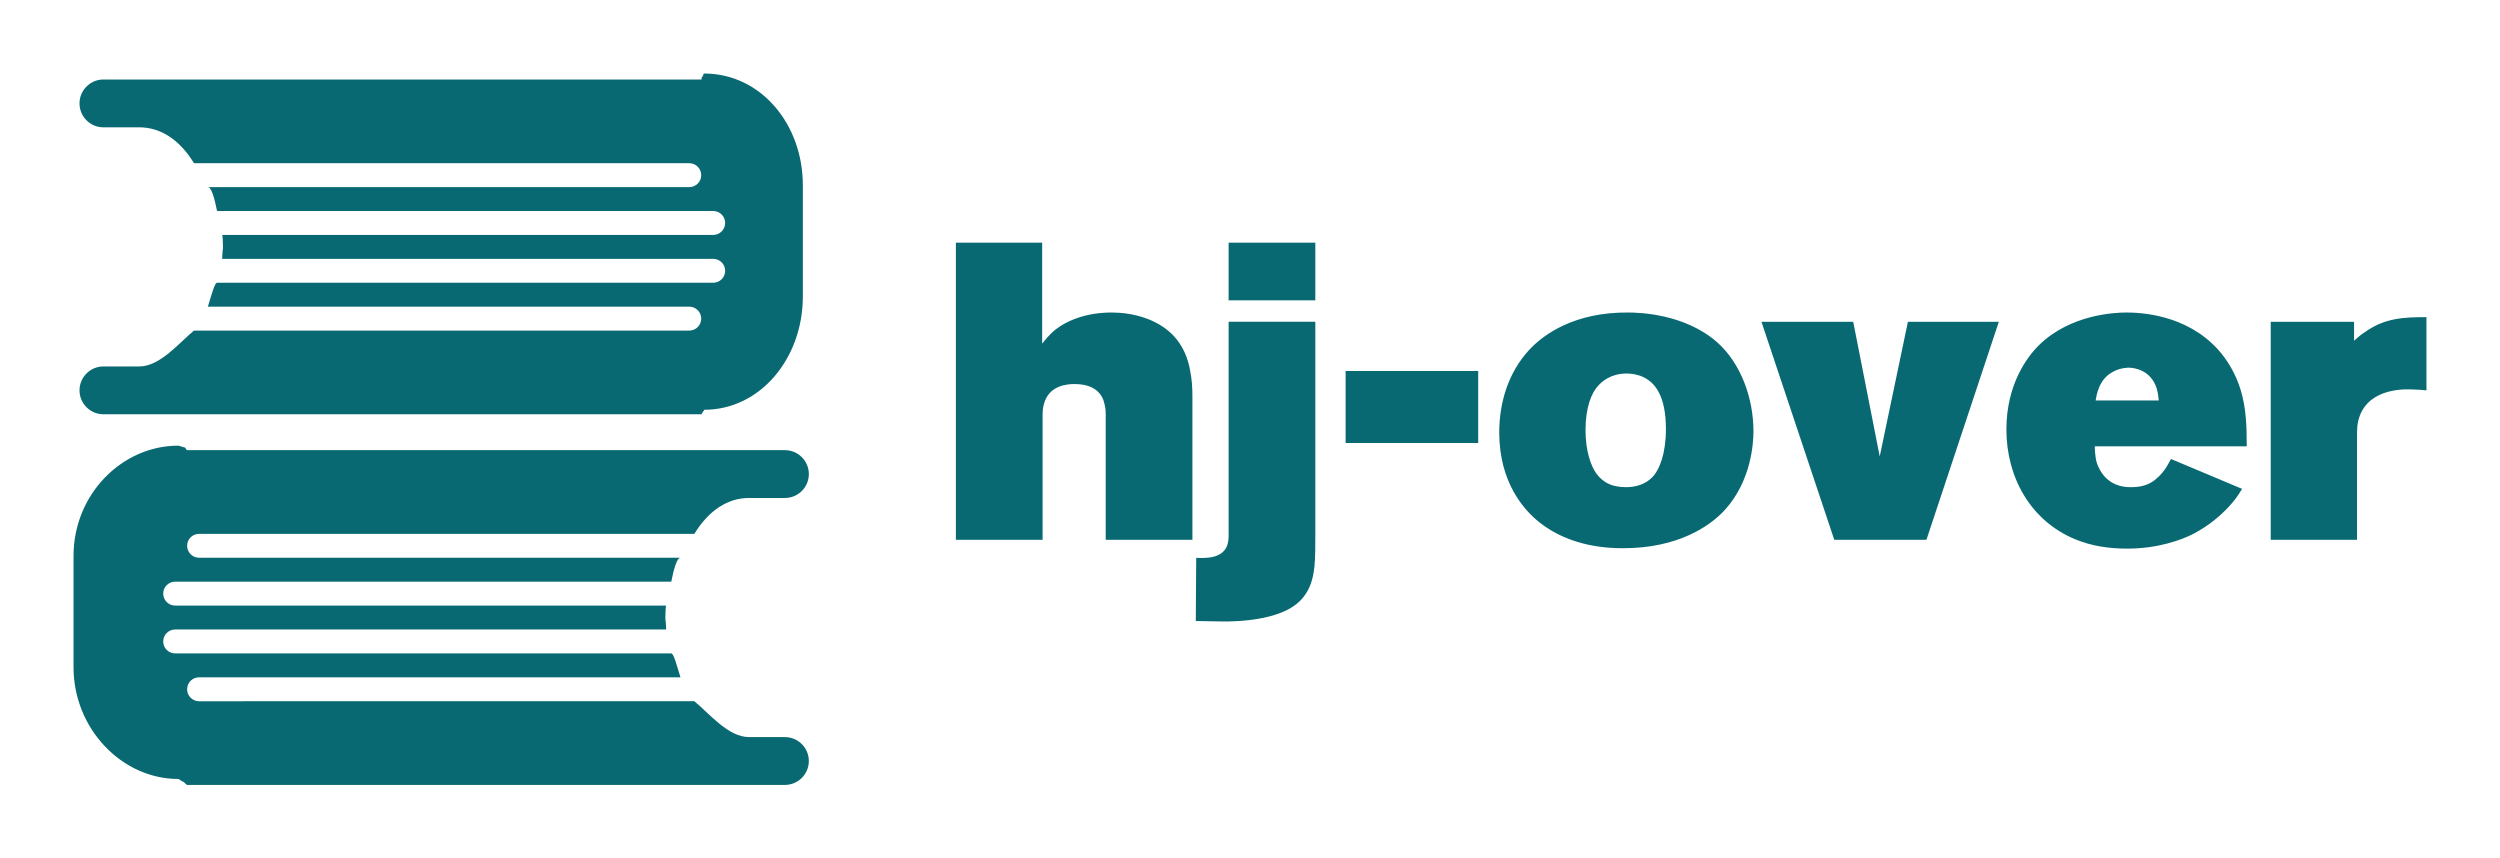 
        <svg xmlns="http://www.w3.org/2000/svg" xmlns:xlink="http://www.w3.org/1999/xlink" version="1.1" width="3187.5" 
        height="1094.526" viewBox="0 0 3187.5 1094.526">
			<rect fill="#ffffff" width="3187.5" height="1094.526"/>
			<g transform="scale(9.375) translate(10, 10)">
				<defs id="SvgjsDefs4016"></defs><g id="SvgjsG4017" featureKey="symbolFeature-0" transform="matrix(1.168,0,0,1.168,-8.399,-10.025)" fill="#086972"><g xmlns="http://www.w3.org/2000/svg"><path d="M21.809,62.182h57.667c1.711-2.785,3.934-4.177,6.371-4.177h4.177c1.536,0,2.784-1.248,2.784-2.784   s-1.248-2.784-2.784-2.784H20.417c-0.096,0-0.188-0.329-0.282-0.318c-0.138-0.006-0.622-0.204-0.762-0.204   c-6.535,0-12.182,5.655-12.182,12.842v12.948c0,7.189,5.647,13.018,12.182,13.018c0.141,0,0.45,0.325,0.588,0.319   c0.094,0.008,0.36,0.375,0.456,0.375h69.607c1.536,0,2.784-1.248,2.784-2.784s-1.248-2.784-2.784-2.784h-4.177   c-2.438,0-4.663-2.784-6.371-4.177H21.809c-0.77,0-1.392-0.622-1.392-1.392s0.622-1.393,1.392-1.393h56.053   c-0.432-1.392-0.787-2.784-1.07-2.784H19.025c-0.771,0-1.392-0.622-1.392-1.392s0.622-1.393,1.392-1.393h57.173   c-0.058-1.393-0.096-0.949-0.096-1.393c0-0.442,0.038-1.392,0.096-1.392H19.025c-0.771,0-1.392-0.623-1.392-1.393   s0.622-1.392,1.392-1.392h57.767c0.281-1.393,0.639-2.784,1.07-2.784H21.809c-0.77,0-1.392-0.623-1.392-1.393   S21.039,62.182,21.809,62.182z"></path><path d="M80.627,8.583c-0.142,0-0.102,0.372-0.24,0.377c-0.094-0.01-0.013,0.319-0.107,0.319H10.672   c-1.537,0-2.784,1.247-2.784,2.784s1.247,2.784,2.784,2.784h4.176c2.438,0,4.663,1.392,6.371,4.177h57.667   c0.77,0,1.393,0.622,1.393,1.392c0,0.77-0.623,1.392-1.393,1.392H22.833c0.432,0,0.788,1.392,1.071,2.784h57.767   c0.77,0,1.393,0.622,1.393,1.392c0,0.771-0.623,1.392-1.393,1.392H24.498c0.057,0,0.096,0.95,0.096,1.392   c0,0.443-0.039,0-0.096,1.393h57.173c0.77,0,1.393,0.622,1.393,1.392c0,0.77-0.623,1.392-1.393,1.392H23.904   c-0.281,0-0.639,1.392-1.071,2.784h56.053c0.77,0,1.393,0.622,1.393,1.392s-0.623,1.392-1.393,1.392H21.219   c-1.71,1.392-3.933,4.177-6.371,4.177h-4.176c-1.537,0-2.784,1.247-2.784,2.784c0,1.537,1.247,2.784,2.784,2.784h69.607   c0.095,0,0.188-0.368,0.281-0.377c0.139,0.006-0.075-0.145,0.066-0.145c6.534,0,11.485-6.003,11.485-13.191V21.601   C92.112,14.413,87.161,8.583,80.627,8.583z"></path></g></g><g id="SvgjsG4018" featureKey="nameFeature-0" transform="matrix(1.431,0,0,1.431,117.653,6.171)" fill="#086972"><path d="M24.12 40 l-8.24 0 l0 -11.84 c0 -0.6 -0.04 -0.72 -0.12 -1.08 c-0.16 -0.8 -0.8 -1.88 -2.84 -1.88 c-0.64 0 -2.44 0.08 -2.92 1.92 c-0.12 0.4 -0.12 0.84 -0.12 1.2 l0 11.68 l-8.24 0 l0 -28.24 l8.2 0 l0 9.6 c0.44 -0.56 0.64 -0.76 0.92 -1.04 c0.8 -0.76 2.68 -1.92 5.68 -1.92 c2 0 4.28 0.6 5.76 2.08 c0.52 0.52 1.36 1.56 1.68 3.32 c0.2 1 0.24 1.68 0.24 2.68 l0 13.52 z M35.8 17.24 l-8.24 0 l0 -5.48 l8.24 0 l0 5.48 z M35.8 39.68 c0 0.96 0 1.92 -0.08 2.84 c-0.08 0.6 -0.2 2.36 -1.68 3.56 c-2.28 1.88 -7.16 1.68 -7.32 1.68 c-0.76 0 -1.52 -0.04 -2.28 -0.04 l0.04 -6 c0.16 0 0.72 0.04 1.32 -0.04 c1.76 -0.28 1.76 -1.52 1.76 -2.2 l0 -20.2 l8.24 0 l0 20.4 z M51.28 30.8 l-12.6 0 l0 -6.84 l12.6 0 l0 6.84 z M77.44 29.68 c0 1.12 -0.2 4.68 -2.68 7.44 c-1.44 1.6 -4.52 3.68 -9.68 3.68 c-1.2 0 -4.92 -0.04 -7.96 -2.44 c-1.52 -1.2 -3.84 -3.84 -3.84 -8.56 c0 -2.88 0.88 -5.72 2.84 -7.84 c1.4 -1.52 4.36 -3.6 9.4 -3.56 c1.08 0 5.36 0.12 8.44 2.8 c2.32 2.04 3.48 5.4 3.48 8.48 z M69.12 29.48 c0 -3.12 -1 -4.56 -2.48 -5.08 c-0.6 -0.2 -1.12 -0.2 -1.36 -0.2 c-1.44 0.04 -2.24 0.76 -2.6 1.16 c-0.64 0.68 -1.2 2.08 -1.2 4.2 c0 2.04 0.52 3.44 1.04 4.16 c0.32 0.44 0.76 0.8 1.24 1 c0.24 0.12 0.84 0.28 1.56 0.28 c0.96 0 1.84 -0.28 2.48 -0.92 c0.72 -0.72 1.32 -2.28 1.32 -4.6 z M100.76 19.28 l-6.88 20.72 l-8.76 0 l-6.92 -20.72 l8.72 0 l2.52 12.8 l2.68 -12.8 l8.64 0 z M124.32 31.12 l-14.44 0 s0 0.96 0.2 1.6 c0.28 0.8 1.08 2.32 3.28 2.28 c1.28 0 1.96 -0.44 2.36 -0.8 c0.84 -0.68 1.24 -1.6 1.4 -1.88 l6.76 2.84 c-0.2 0.32 -0.44 0.76 -1 1.4 c-1.44 1.68 -3.08 2.6 -3.8 2.96 c-1 0.48 -3.16 1.32 -6.12 1.32 c-1.72 0 -3.36 -0.24 -4.92 -0.88 c-4.28 -1.76 -6.56 -5.92 -6.56 -10.44 c0 -4.28 1.96 -6.92 3.16 -8.08 c2.96 -2.84 7.08 -3.04 8.24 -3.04 c1.4 0 5.64 0.2 8.64 3.44 c1 1.08 1.76 2.44 2.2 3.84 c0.56 1.8 0.6 3.56 0.6 5.44 z M115.96 26.76 c-0.04 -0.24 -0.04 -0.64 -0.2 -1.16 c-0.56 -1.72 -2.08 -1.96 -2.72 -1.96 c-0.64 0.04 -1.04 0.2 -1.28 0.32 c-1.52 0.68 -1.72 2.36 -1.8 2.8 l6 0 z M141.4 25.8 c-0.4 -0.04 -0.8 -0.08 -1.2 -0.08 c-0.64 -0.04 -4.16 -0.24 -5.16 2.56 c-0.24 0.68 -0.24 1.24 -0.24 1.96 l0 9.76 l-8.2 0 l0 -20.72 l7.92 0 l0 1.8 c0.4 -0.36 0.68 -0.6 1.12 -0.88 c1.84 -1.28 3.6 -1.36 5.76 -1.36 l0 6.96 z"></path></g>
			</g>
		</svg>
	